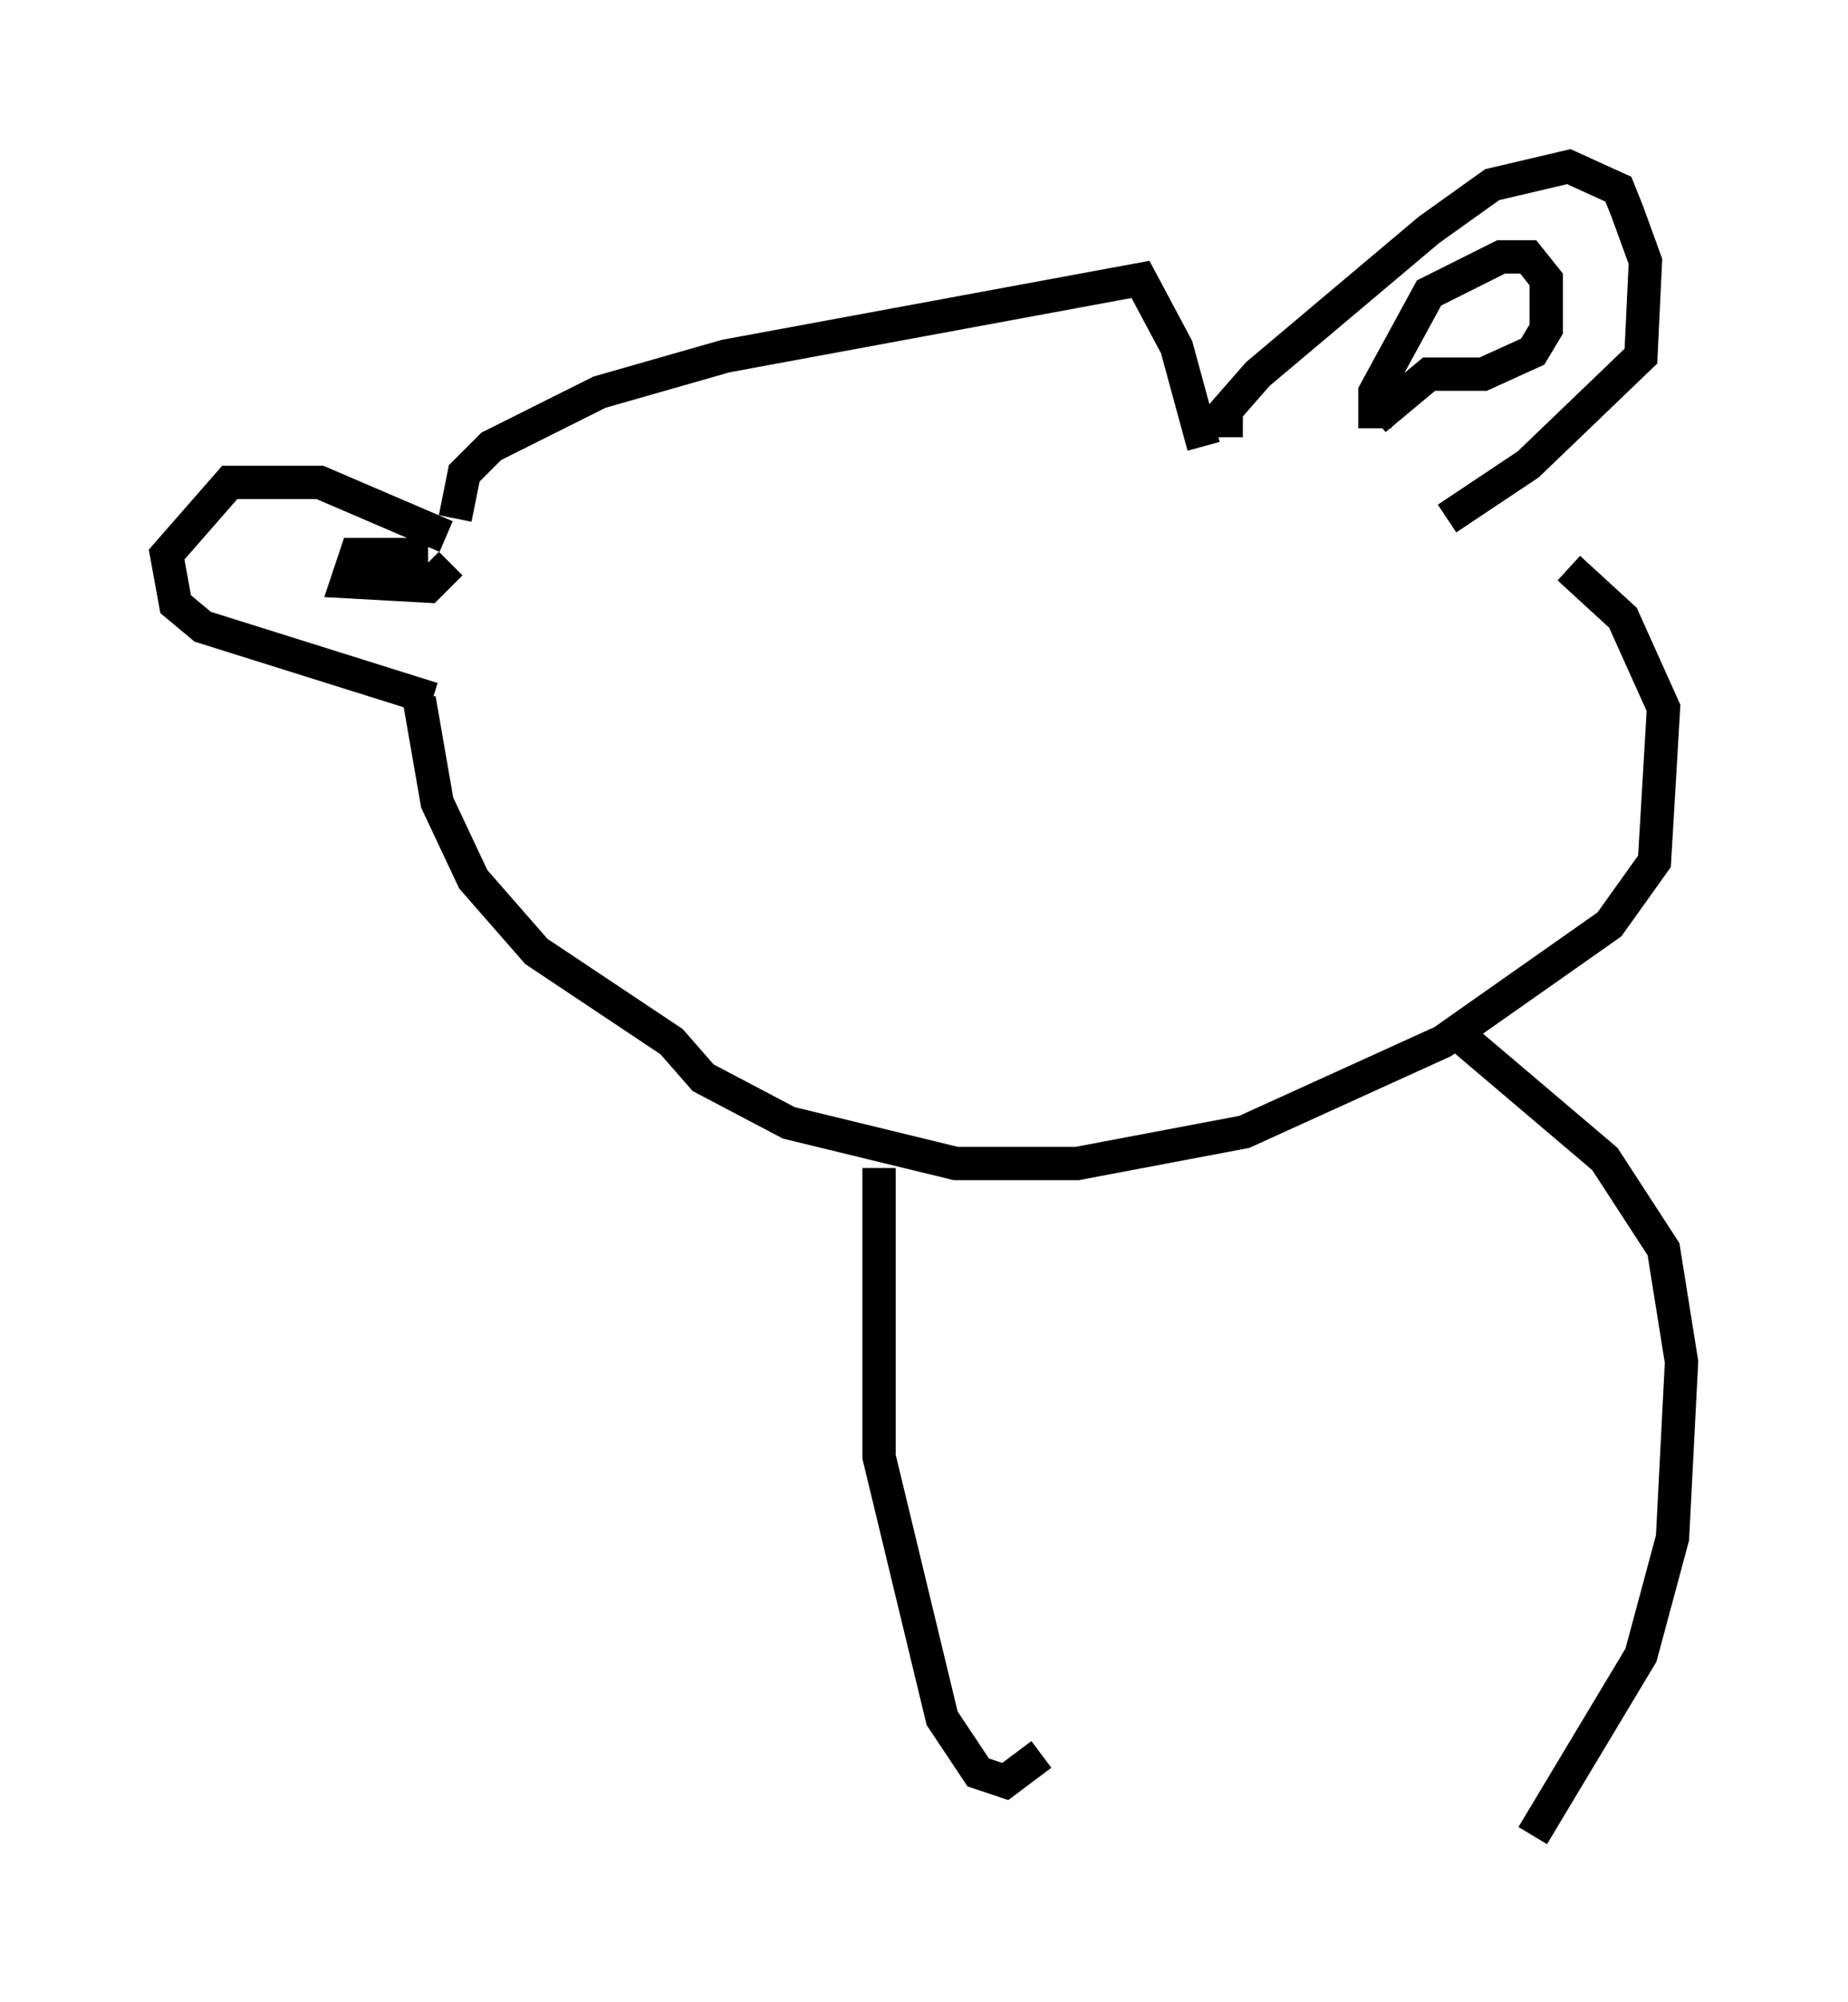 <?xml version="1.0" encoding="utf-8" ?>
<svg baseProfile="full" height="60.067" version="1.1" width="55.466" xmlns="http://www.w3.org/2000/svg" xmlns:ev="http://www.w3.org/2001/xml-events" xmlns:xlink="http://www.w3.org/1999/xlink"><defs /><rect fill="white" height="60.067" width="55.466" x="0" y="0" /><path d="M13.525, 16.908 m-0.135, -0.812 l-3.789, -1.624 -2.706, 0.0 l-1.894, 2.165 0.271, 1.488 l0.812, 0.677 6.901, 2.165 m0.677, -5.413 l0.271, -1.353 0.812, -0.812 l3.248, -1.624 3.789, -1.083 l12.449, -2.3 1.083, 2.03 l0.812, 2.977 m0.677, -0.271 l0.0, -0.812 0.947, -1.083 l5.142, -4.33 1.894, -1.353 l2.3, -0.541 1.488, 0.677 l0.271, 0.677 0.541, 1.488 l-0.135, 2.842 -3.383, 3.248 l-2.436, 1.624 m-2.165, -2.706 l0.0, -1.083 1.624, -2.977 l2.165, -1.083 0.812, 0.0 l0.541, 0.677 0.0, 1.488 l-0.406, 0.677 -1.488, 0.677 l-1.624, 0.0 -1.624, 1.353 m-28.416, 4.059 l-2.165, 0.0 -0.271, 0.812 l2.436, 0.135 0.677, -0.677 m-0.947, 4.059 l0.541, 3.112 1.083, 2.3 l1.894, 2.165 4.059, 2.706 l0.947, 1.083 2.571, 1.353 l5.007, 1.218 3.654, 0.0 l5.007, -0.947 5.954, -2.706 l5.007, -3.518 1.353, -1.894 l0.271, -4.601 -1.218, -2.706 l-1.624, -1.488 m-20.703, 17.997 l0.0, 8.66 1.894, 7.848 l1.083, 1.624 0.812, 0.271 l1.083, -0.812 m12.449, -21.651 l4.465, 3.789 1.759, 2.706 l0.541, 3.383 -0.271, 5.277 l-0.947, 3.518 -3.248, 5.413 " fill="none" stroke="black" stroke-width="1" /></svg>